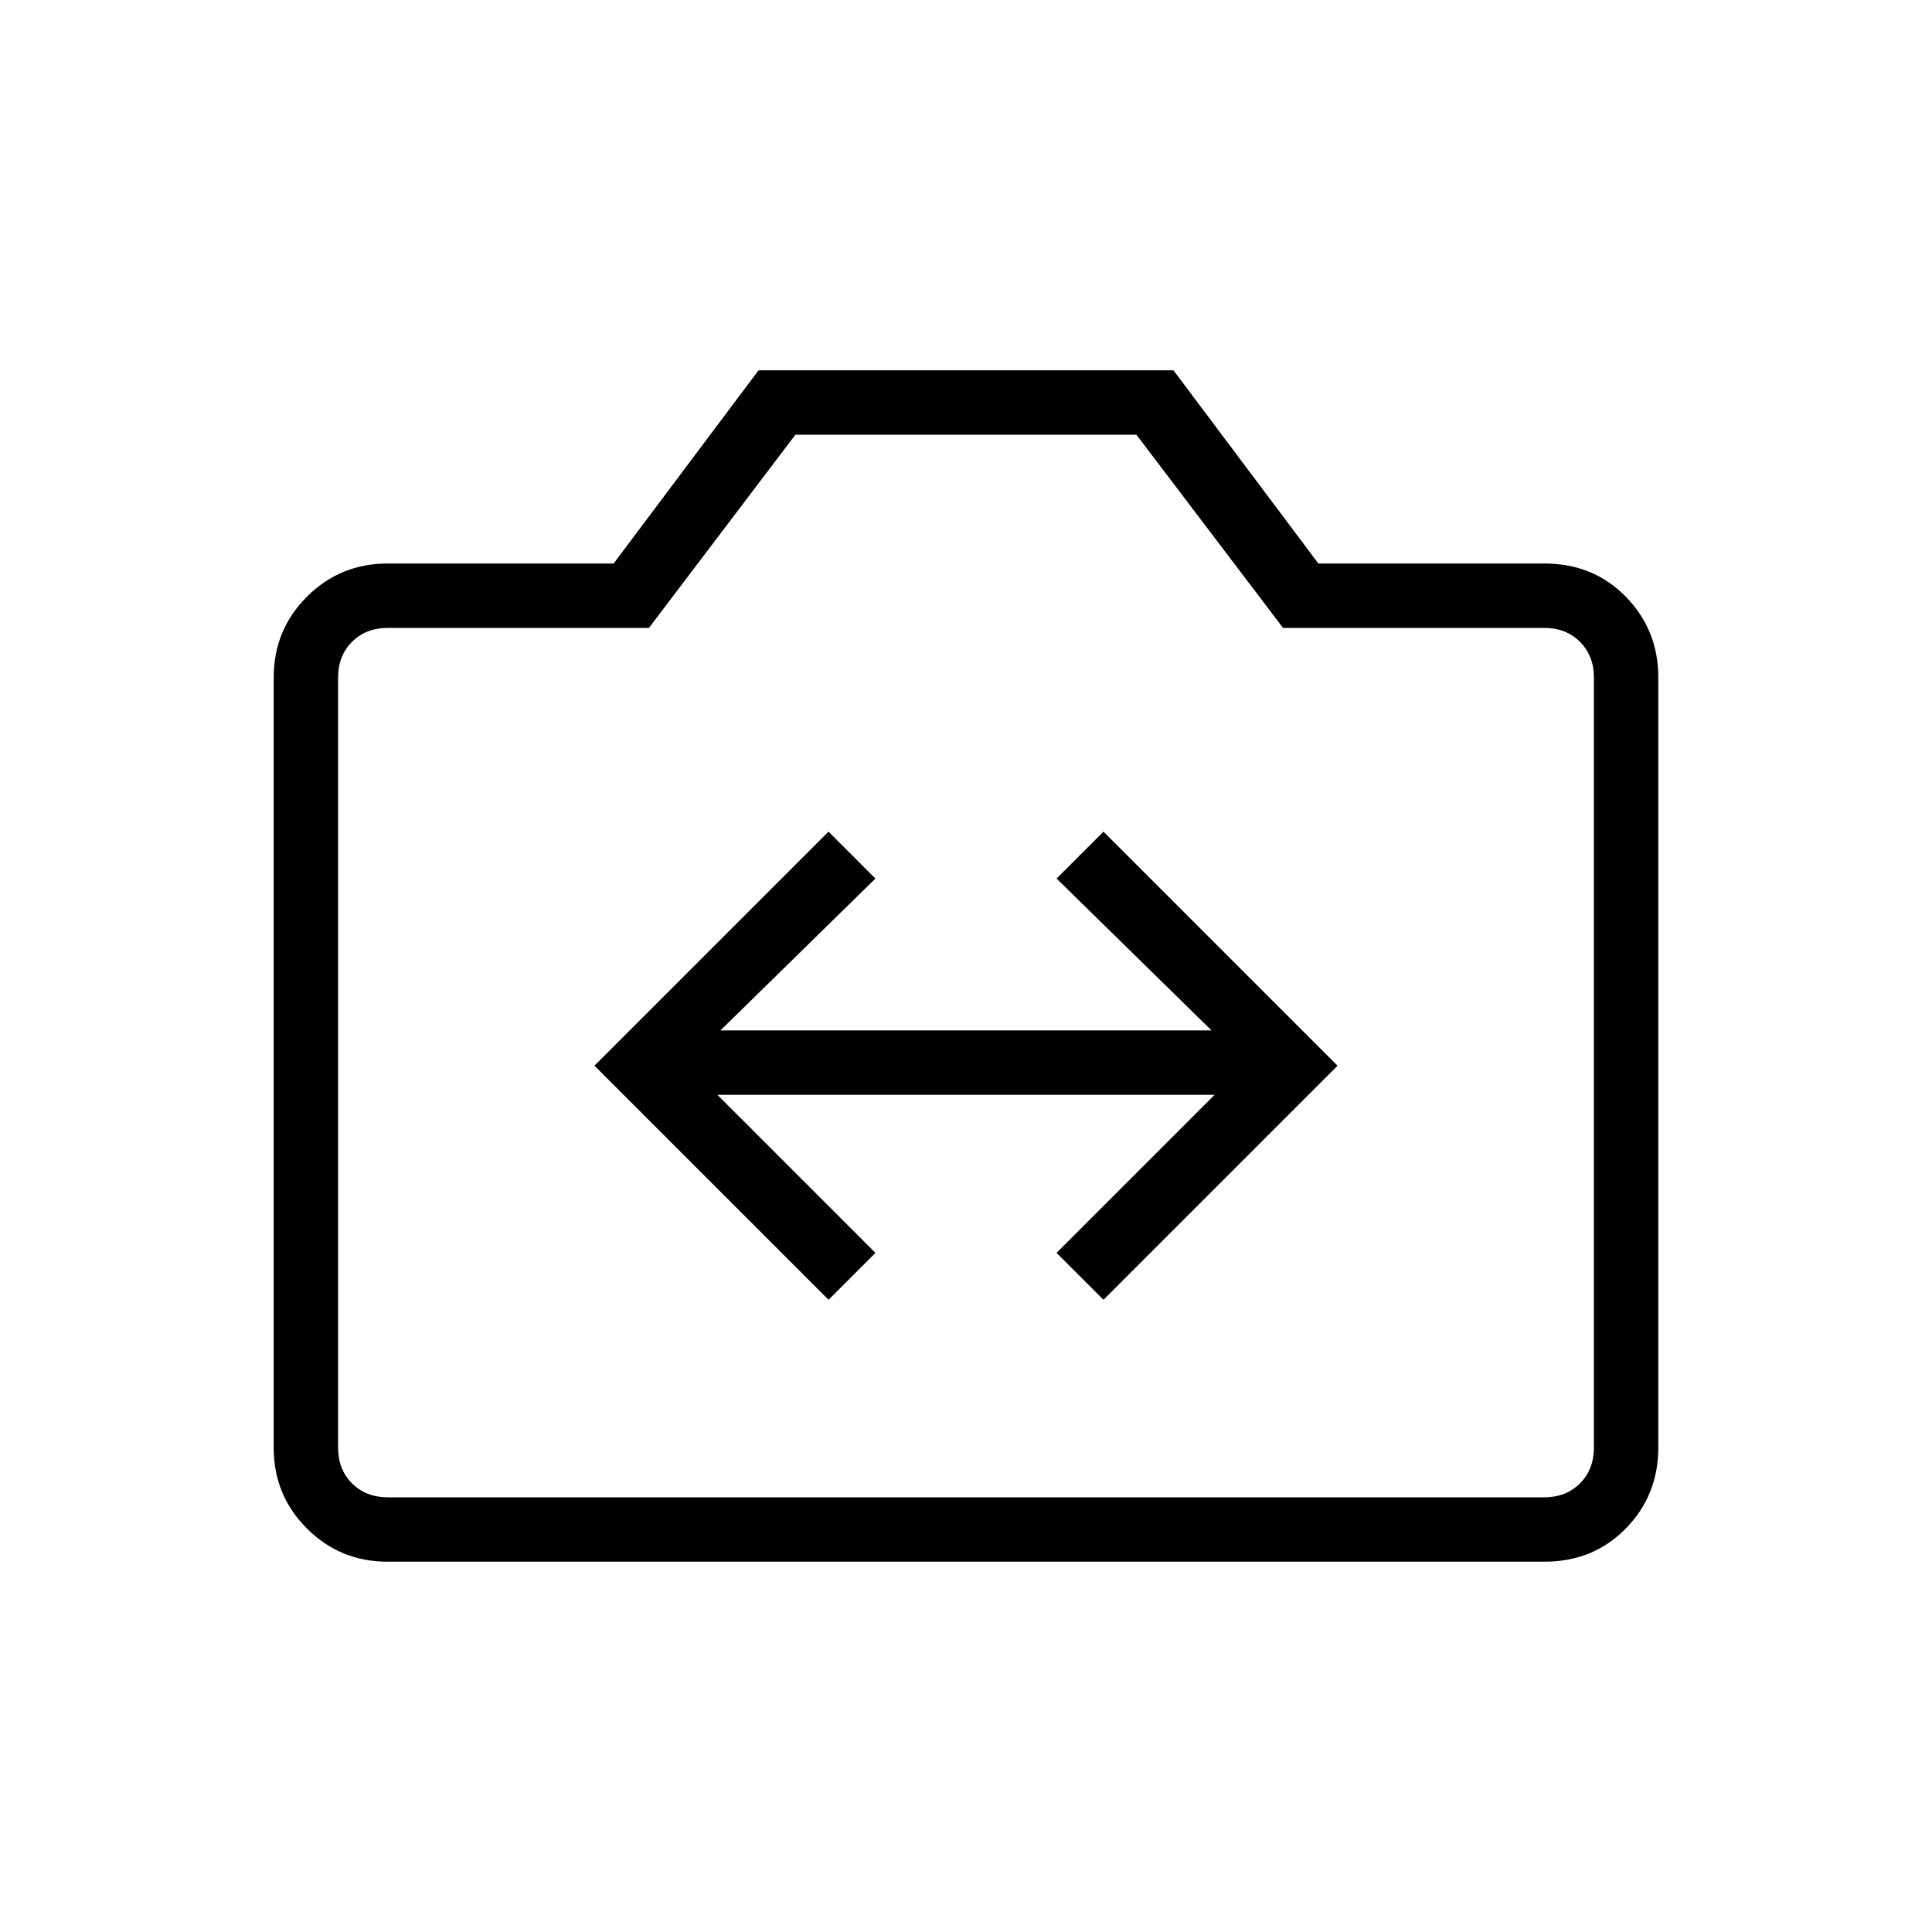 <svg xmlns="http://www.w3.org/2000/svg" height="20" viewBox="0 -960 960 960" width="20"><path d="M411.69-314.15 435-337.46 356.46-416h247.08L525-337.46l23.31 23.31 116.31-116.31-116.31-116.31L525-523.46 602-448H358l77-75.46-23.31-23.31-116.31 116.31 116.31 116.31ZM192.62-184q-23.62 0-40.12-16.5Q136-217 136-240.62v-382.76q0-23.62 16.5-40.12Q169-680 192.62-680h112.3l72-96h206.16l72 96h112.3q24.32 0 40.47 16.5T824-623.38v382.76q0 23.62-16.15 40.12Q791.7-184 767.38-184H192.62Zm0-32h574.76q10.77 0 17.7-6.92 6.92-6.93 6.92-17.7v-382.76q0-10.77-6.92-17.7-6.93-6.92-17.7-6.92H637.54l-72.87-96H395.23l-72.77 96H192.62q-10.77 0-17.7 6.92-6.92 6.93-6.92 17.7v382.76q0 10.77 6.92 17.7 6.93 6.92 17.7 6.92ZM480-433Z"/></svg>